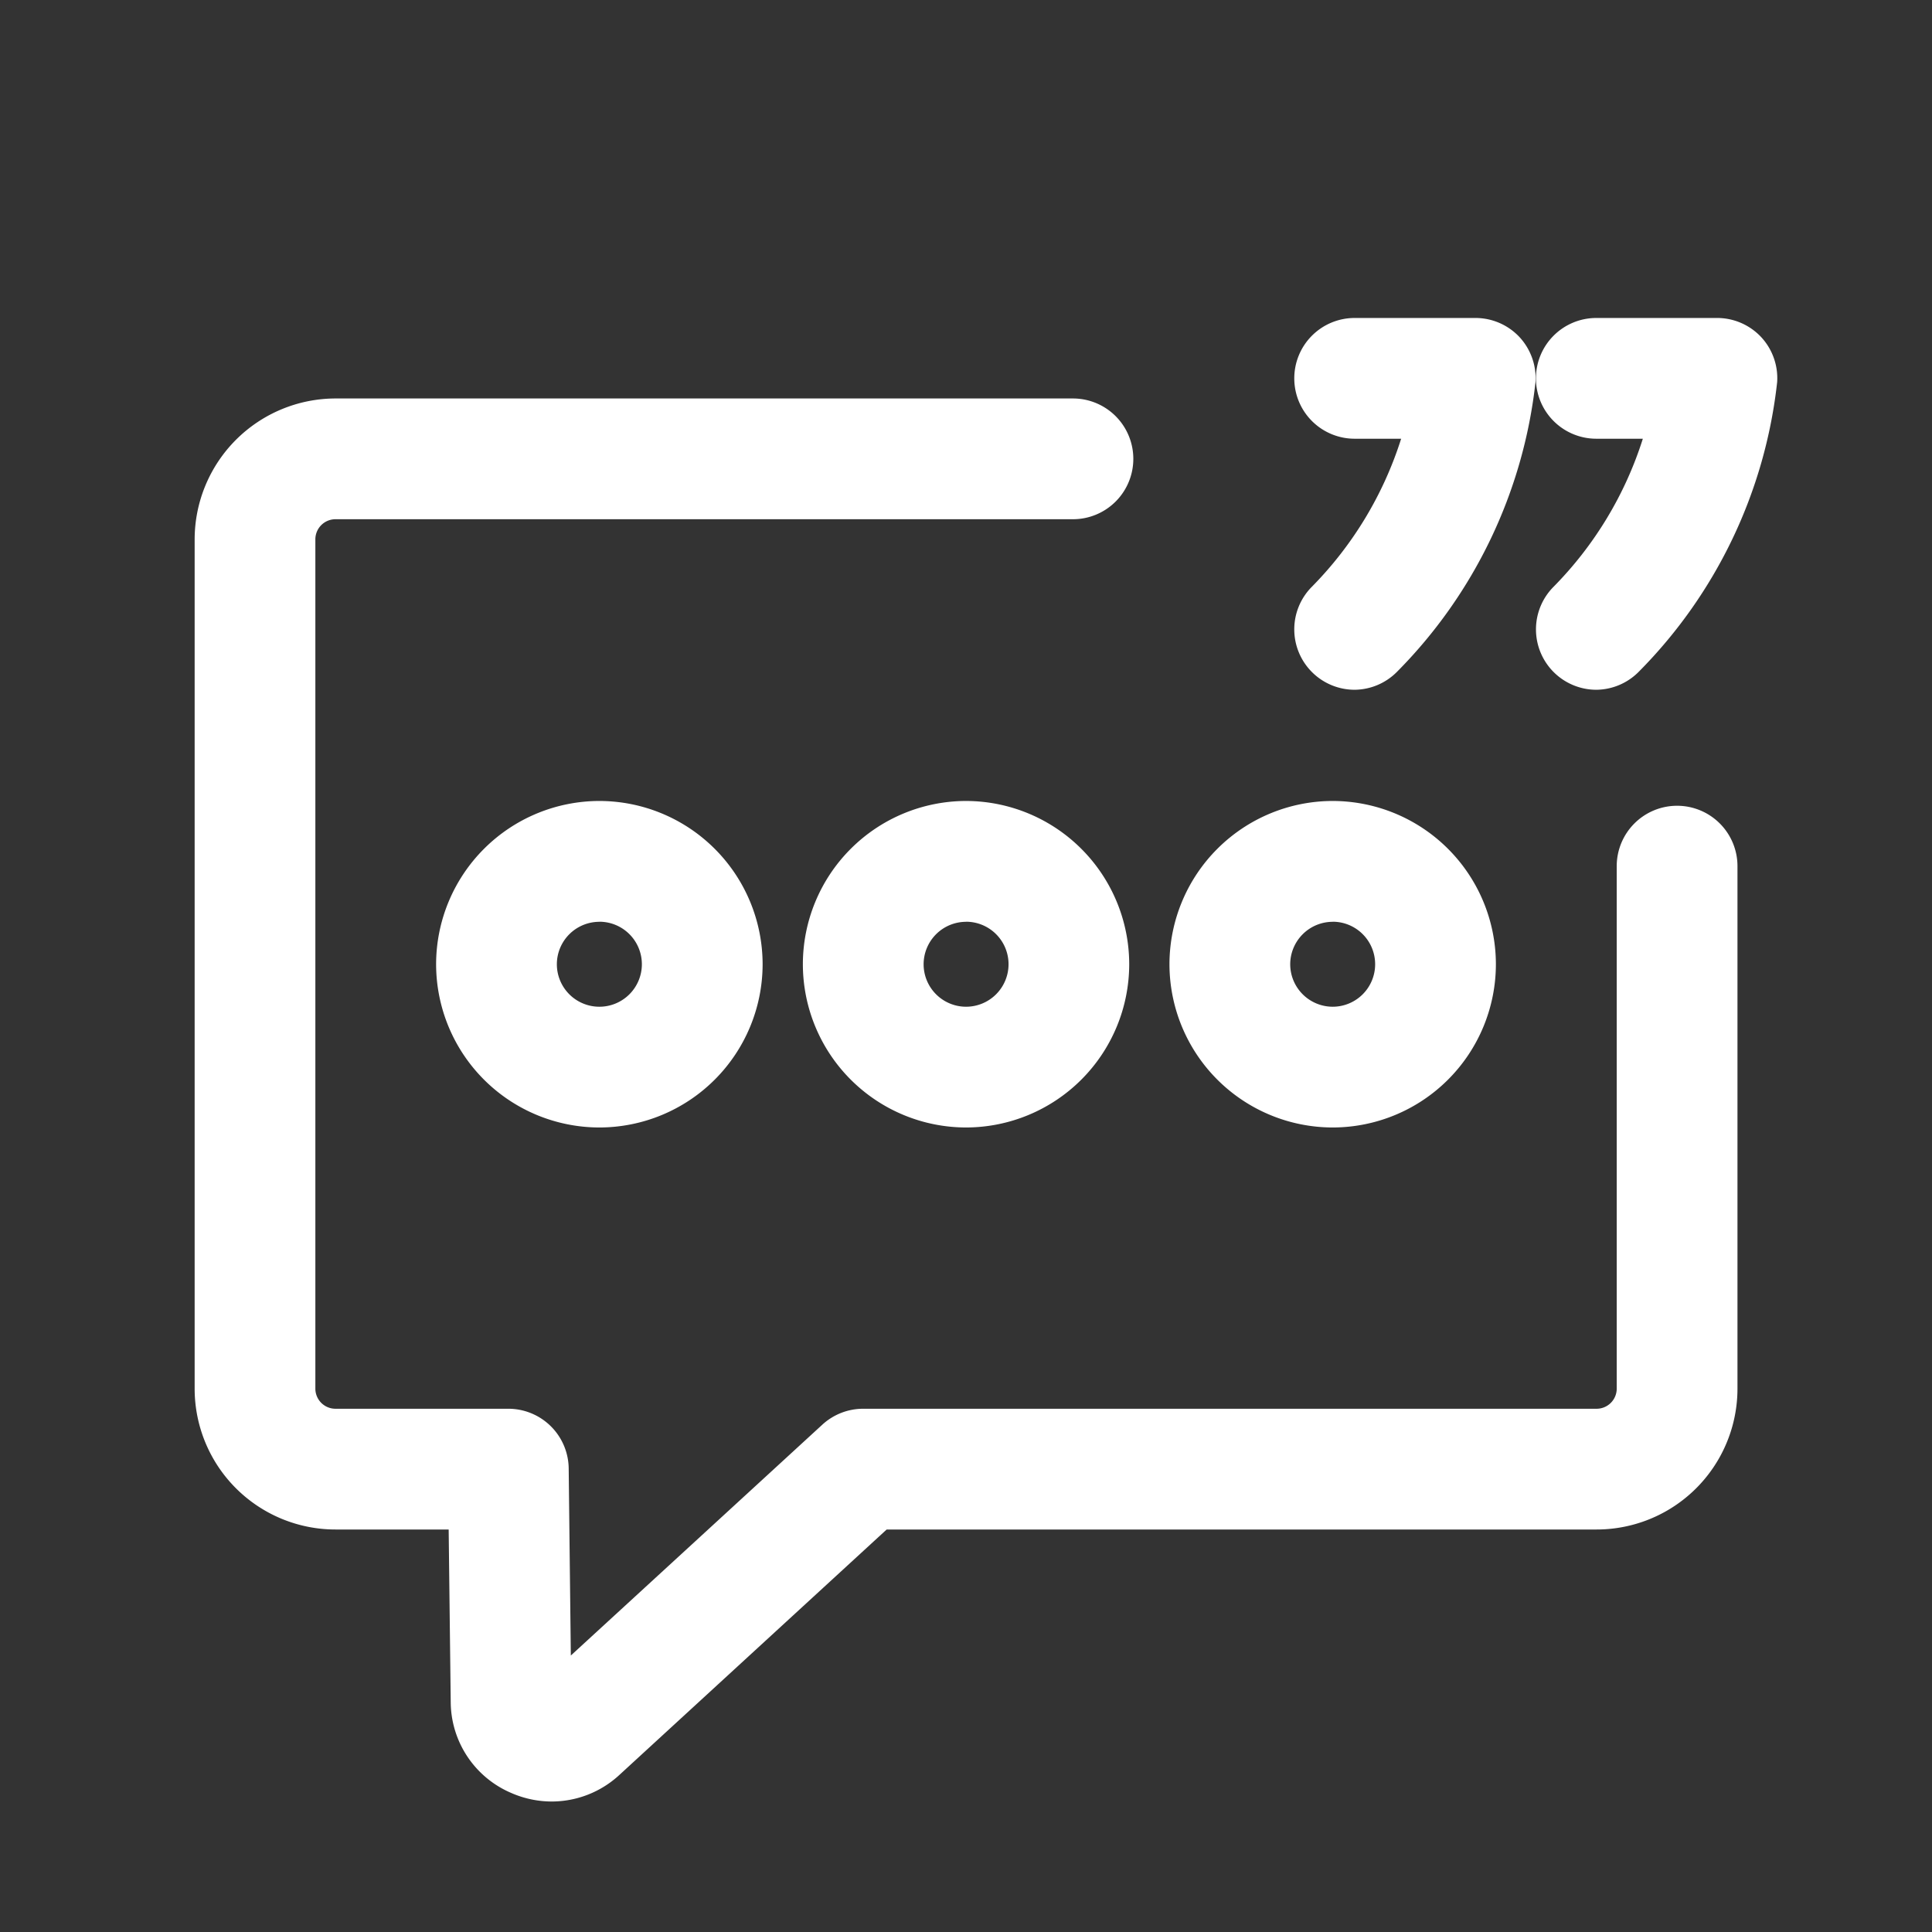 <svg xmlns="http://www.w3.org/2000/svg" width="48" height="48" viewBox="0 0 48 48">
    <rect x="0" y="0" width="48" height="48" fill="#333333" stroke="none"/>
    <defs>
        <style>
            .cls-2{fill:#FFFFFF}
        </style>
    </defs>
    <g id="references-t" transform="translate(68.147)">
        <g id="Group_690" data-name="Group 690">
            <path id="Path_2806" data-name="Path 2806" class="cls-2" d="M-54.442 44.758a2.513 2.513 0 0 1-1-.211 2.47 2.47 0 0 1-1.507-2.266L-57 38h-2.811a3.5 3.5 0 0 1-3.5-3.5V13.4a3.505 3.505 0 0 1 3.5-3.5h18.321a1.5 1.5 0 0 1 1.5 1.5 1.5 1.5 0 0 1-1.5 1.5h-18.322a.5.5 0 0 0-.5.5v21.1a.5.5 0 0 0 .5.5h4.294a1.5 1.5 0 0 1 1.5 1.483l.053 4.648 6.249-5.736A1.5 1.5 0 0 1-46.7 35h18.22a.5.5 0 0 0 .5-.5V21.519a1.5 1.5 0 0 1 1.5-1.5 1.5 1.5 0 0 1 1.5 1.5V34.5a3.5 3.5 0 0 1-3.5 3.5h-17.638l-6.643 6.1a2.481 2.481 0 0 1-1.681.658z"/>
            <path id="Path_2807" data-name="Path 2807" class="cls-2" d="M-53.257 28.012a4.06 4.06 0 0 1-4.055-4.055 4.061 4.061 0 0 1 4.055-4.057 4.06 4.06 0 0 1 4.057 4.057 4.06 4.06 0 0 1-4.057 4.055zm0-5.11a1.056 1.056 0 0 0-1.055 1.055 1.056 1.056 0 0 0 1.055 1.055 1.056 1.056 0 0 0 1.057-1.055 1.056 1.056 0 0 0-1.057-1.057z"/>
            <path id="Path_2808" data-name="Path 2808" class="cls-2" d="M-44.147 28.012a4.06 4.06 0 0 1-4.053-4.055 4.06 4.06 0 0 1 4.053-4.057 4.06 4.06 0 0 1 4.055 4.055 4.06 4.06 0 0 1-4.055 4.057zm0-5.11a1.056 1.056 0 0 0-1.053 1.055 1.056 1.056 0 0 0 1.055 1.055 1.056 1.056 0 0 0 1.055-1.055 1.056 1.056 0 0 0-1.057-1.057z"/>
            <path id="Path_2809" data-name="Path 2809" class="cls-2" d="M-35.036 28.012a4.06 4.06 0 0 1-4.056-4.055 4.06 4.06 0 0 1 4.056-4.057 4.06 4.06 0 0 1 4.054 4.055 4.059 4.059 0 0 1-4.054 4.057zm0-5.11a1.057 1.057 0 0 0-1.056 1.055 1.057 1.057 0 0 0 1.056 1.055 1.055 1.055 0 0 0 1.054-1.055 1.055 1.055 0 0 0-1.054-1.057z"/>
            <path id="Path_2810" data-name="Path 2810" class="cls-2" d="M-34.491 17.137a1.5 1.5 0 0 1-1.061-.44 1.5 1.5 0 0 1 0-2.121 9.182 9.182 0 0 0 2.216-3.676h-1.155a1.5 1.5 0 0 1-1.5-1.5 1.5 1.5 0 0 1 1.5-1.5h3a1.5 1.5 0 0 1 1.093.472 1.506 1.506 0 0 1 .4 1.12 12.1 12.1 0 0 1-3.442 7.2 1.5 1.5 0 0 1-1.051.445z"/>
            <path id="Path_2811" data-name="Path 2811" class="cls-2" d="M-28.487 17.137a1.5 1.5 0 0 1-1.06-.44 1.5 1.5 0 0 1 0-2.121 9.181 9.181 0 0 0 2.216-3.676h-1.156a1.5 1.5 0 0 1-1.5-1.5 1.5 1.5 0 0 1 1.5-1.5h3a1.5 1.5 0 0 1 1.093.472 1.5 1.5 0 0 1 .4 1.12 12.087 12.087 0 0 1-3.441 7.2 1.5 1.5 0 0 1-1.052.445z"/>
        </g>
    </g>
</svg>
